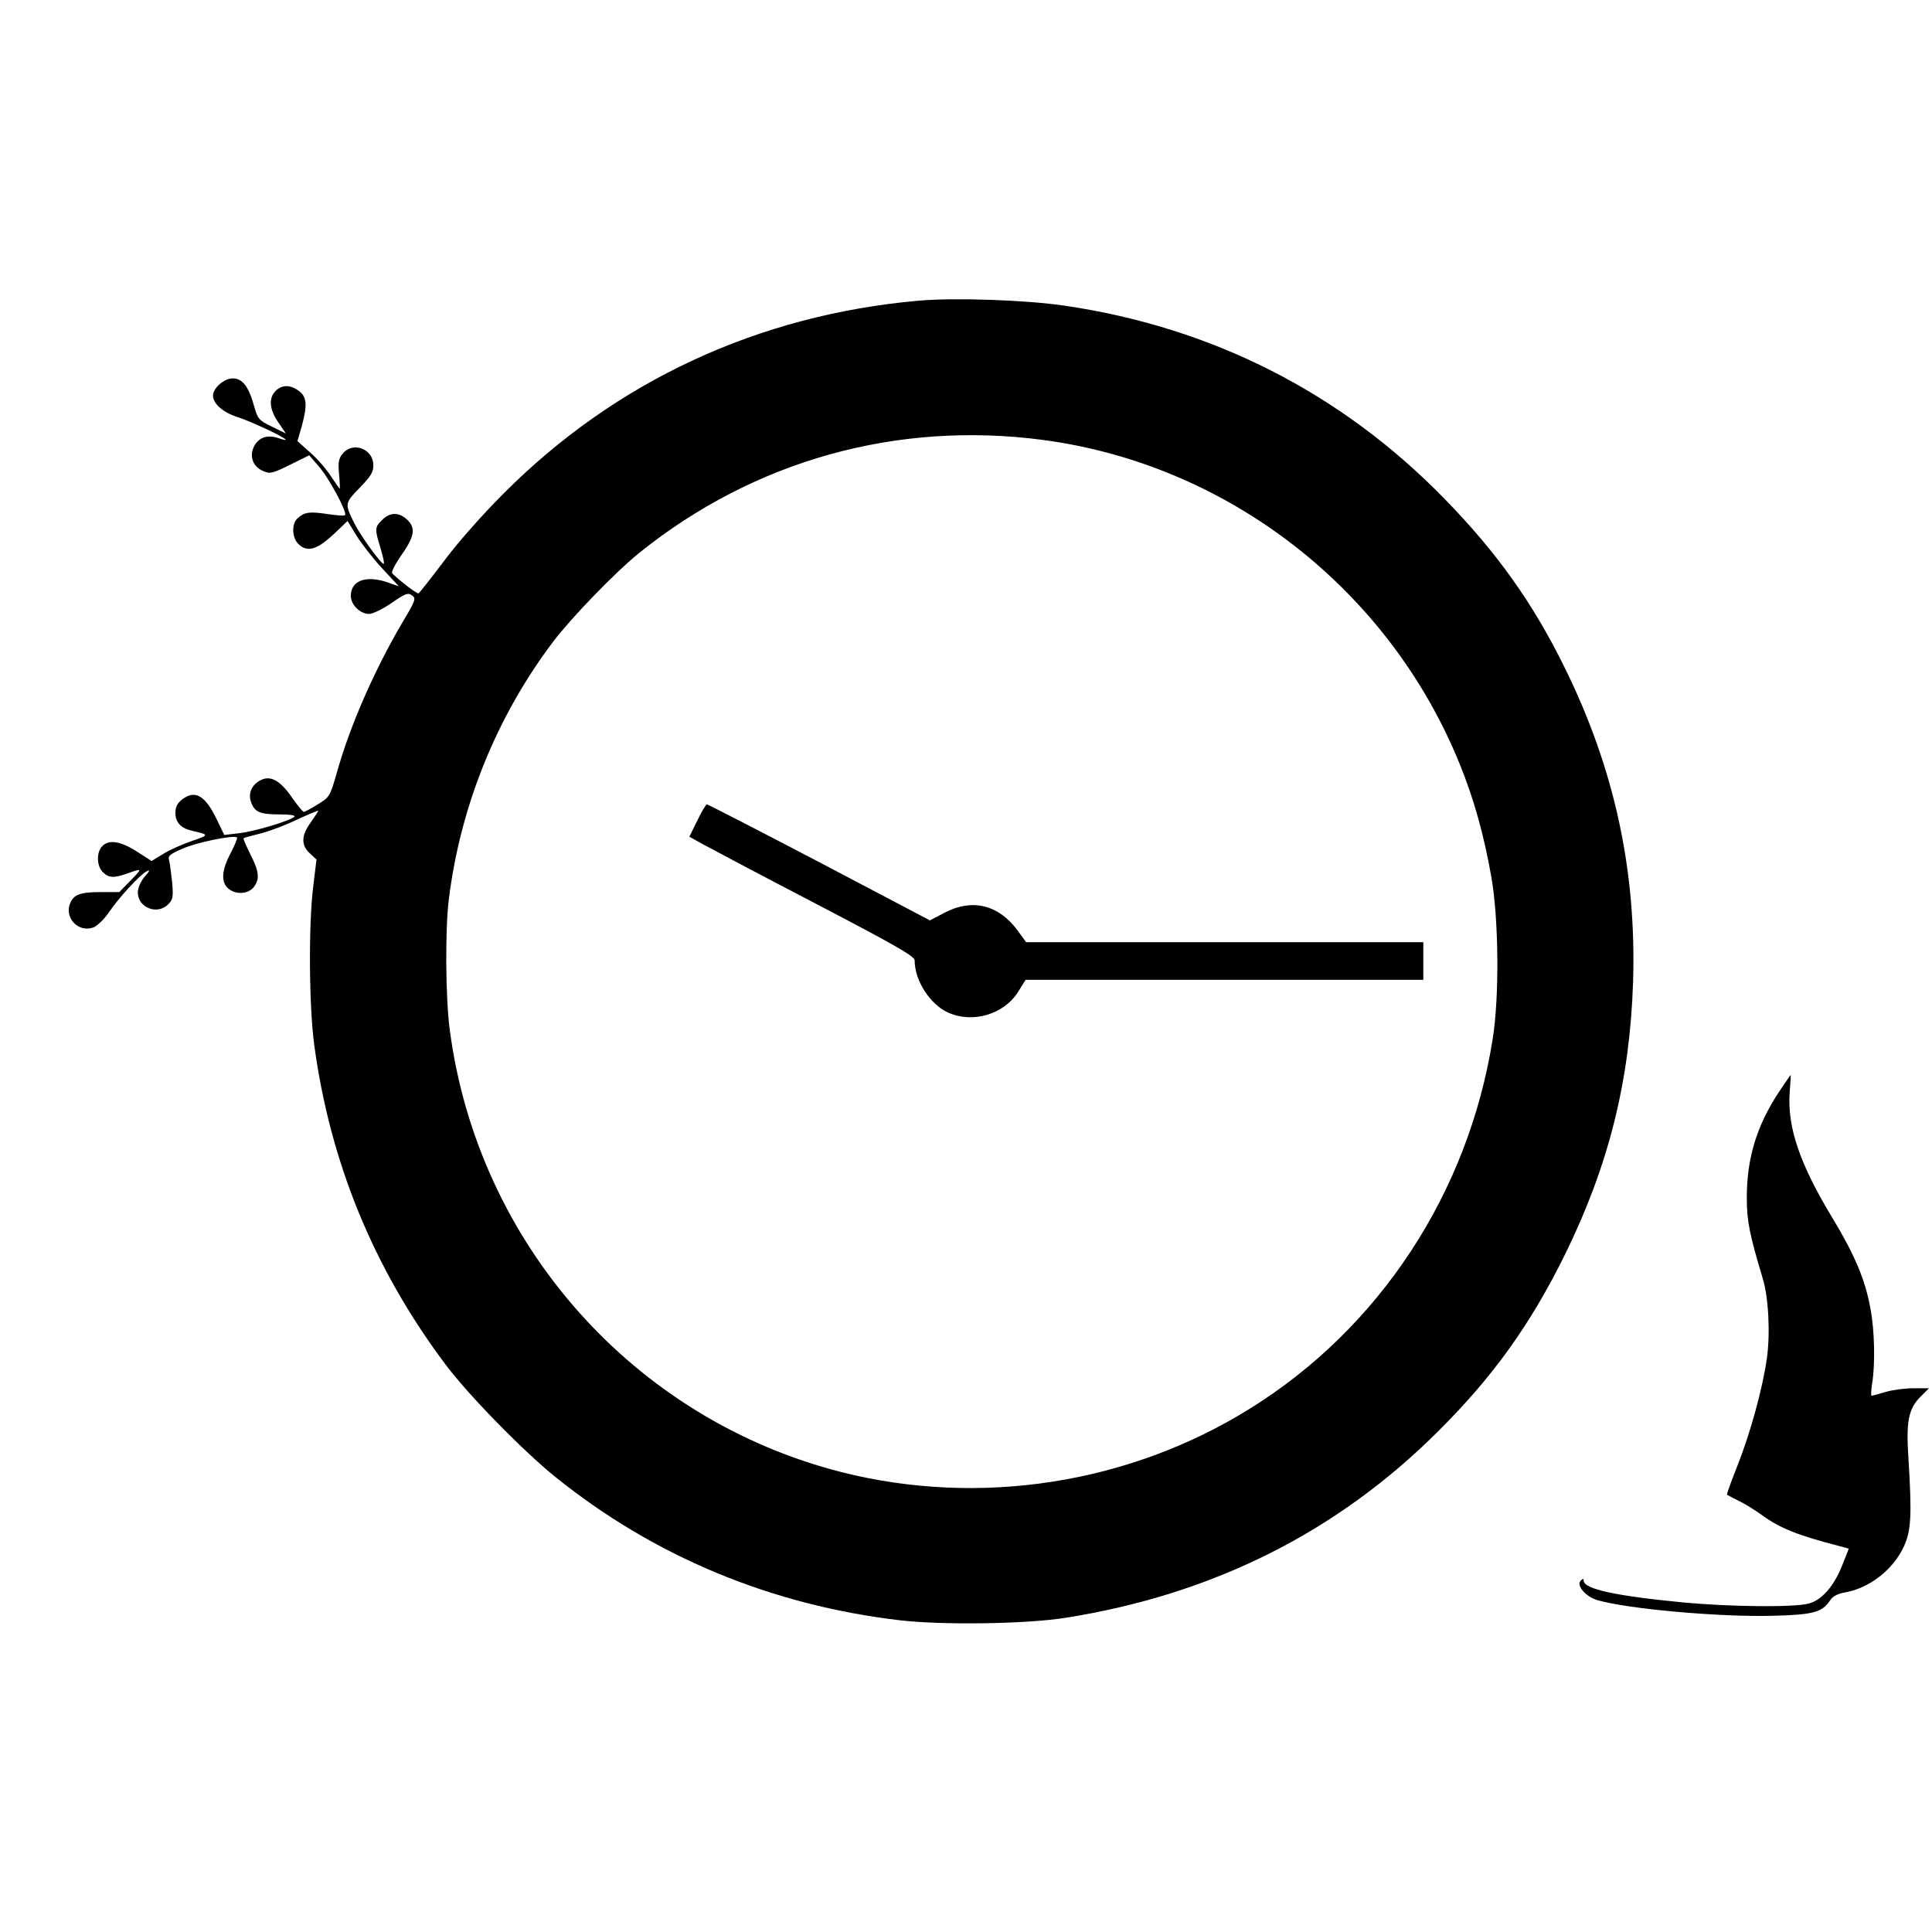 <?xml version="1.0" standalone="no"?>
<!DOCTYPE svg PUBLIC "-//W3C//DTD SVG 20010904//EN"
 "http://www.w3.org/TR/2001/REC-SVG-20010904/DTD/svg10.dtd">
<svg version="1.0" xmlns="http://www.w3.org/2000/svg"
 width="771pt" height="771pt" viewBox="0 0 771 771"
 preserveAspectRatio="xMidYMid meet">
<g transform="translate(0,771) scale(0.1,-0.1)"
fill="#000000" stroke="none">
<path d="M3665 6510 c-640 -57 -1208 -321 -1655 -769 -85 -85 -185 -198 -239
-271 -52 -69 -97 -126 -101 -128 -6 -2 -70 46 -104 79 -6 5 8 32 32 68 56 79
62 112 29 145 -33 33 -71 33 -102 1 -30 -29 -30 -36 -6 -114 10 -34 16 -61 12
-61 -11 0 -90 109 -116 160 -40 80 -40 81 20 143 45 46 55 63 55 90 0 66 -82
97 -123 46 -16 -20 -18 -34 -14 -81 3 -32 4 -58 3 -58 -2 0 -17 22 -35 49 -17
27 -54 70 -83 95 l-51 46 17 58 c23 85 21 117 -10 141 -34 26 -68 27 -94 1
-29 -29 -25 -74 11 -126 l30 -44 -55 27 c-54 26 -57 30 -73 86 -21 75 -46 107
-84 107 -35 0 -79 -39 -79 -69 0 -32 41 -68 100 -86 54 -18 190 -81 190 -90 0
-2 -14 1 -30 7 -43 14 -77 3 -96 -33 -20 -40 -5 -82 37 -99 27 -12 37 -9 106
25 l77 38 38 -44 c41 -46 115 -185 105 -195 -3 -3 -35 -1 -72 5 -70 10 -89 8
-117 -17 -25 -21 -23 -77 2 -102 37 -37 77 -24 151 47 l46 44 36 -59 c20 -32
66 -91 102 -130 l67 -72 -42 15 c-88 31 -150 9 -150 -53 0 -35 37 -72 73 -72
14 0 54 19 90 44 55 38 66 42 81 30 17 -12 15 -19 -37 -106 -112 -190 -210
-413 -263 -602 -27 -95 -29 -97 -76 -126 -27 -17 -52 -30 -56 -30 -4 1 -24 25
-45 55 -47 69 -86 91 -124 73 -38 -18 -54 -53 -41 -89 14 -40 35 -49 114 -49
42 0 64 -4 59 -9 -18 -17 -159 -59 -220 -66 l-60 -7 -30 62 c-46 96 -87 120
-139 79 -19 -15 -26 -30 -26 -53 0 -38 22 -61 65 -71 71 -16 71 -17 1 -41 -38
-13 -90 -36 -115 -52 l-46 -28 -59 38 c-66 42 -113 49 -139 20 -23 -25 -21
-78 3 -102 24 -24 44 -25 100 -5 59 21 59 20 10 -30 l-44 -45 -74 0 c-83 0
-109 -10 -123 -47 -22 -58 36 -116 94 -94 15 6 42 32 60 58 39 58 124 151 151
165 16 9 15 4 -7 -21 -16 -19 -27 -45 -27 -62 0 -61 77 -92 121 -48 19 19 21
29 16 88 -4 36 -9 75 -12 87 -6 18 2 25 53 47 54 25 207 56 218 45 2 -3 -9
-31 -26 -63 -35 -67 -39 -114 -10 -140 29 -26 79 -24 102 4 25 32 23 62 -13
132 -17 34 -29 62 -27 64 2 2 32 10 68 19 36 9 102 34 147 56 46 21 83 37 83
34 0 -2 -14 -23 -30 -46 -38 -52 -39 -91 -4 -123 l27 -25 -13 -107 c-19 -151
-17 -478 4 -633 63 -467 236 -890 520 -1270 90 -122 312 -349 441 -453 394
-318 863 -513 1376 -573 172 -20 506 -15 662 10 587 93 1084 342 1488 746 219
218 368 427 505 705 174 355 258 691 271 1085 14 446 -74 853 -274 1258 -125
254 -269 457 -478 671 -411 422 -925 684 -1515 771 -157 23 -440 33 -585 20z
m500 -556 c737 -99 1376 -595 1659 -1290 57 -139 98 -286 127 -451 30 -167 33
-479 6 -648 -97 -615 -451 -1155 -970 -1477 -482 -300 -1077 -392 -1628 -253
-830 211 -1451 910 -1564 1764 -17 125 -19 402 -4 521 46 373 191 731 417
1030 74 97 247 276 341 352 460 371 1032 530 1616 452z"/>
<path d="M2783 4436 l-32 -65 52 -29 c29 -16 231 -123 450 -237 316 -165 397
-211 397 -227 0 -81 61 -176 134 -209 98 -44 223 -7 279 83 l30 48 793 0 794
0 0 75 0 75 -793 0 -792 0 -35 48 c-75 101 -179 127 -288 71 l-61 -32 -441
232 c-243 127 -445 231 -449 231 -4 0 -21 -29 -38 -64z"/>
<path d="M7103 3358 c-92 -137 -133 -271 -132 -431 0 -89 11 -144 63 -317 24
-78 31 -221 17 -321 -17 -120 -65 -295 -117 -427 -25 -63 -44 -115 -42 -117 2
-1 23 -13 48 -25 25 -12 66 -38 91 -56 71 -52 143 -81 306 -123 l41 -11 -26
-66 c-34 -86 -84 -142 -137 -154 -62 -15 -314 -12 -496 5 -272 26 -399 54
-399 87 0 9 -3 9 -12 0 -19 -19 21 -65 68 -78 122 -35 489 -68 701 -62 159 4
195 14 226 61 10 16 29 26 54 31 101 16 198 91 241 185 29 63 32 124 18 351
-10 148 0 198 49 247 l33 33 -62 0 c-35 0 -85 -7 -112 -15 -27 -8 -52 -15 -55
-15 -3 0 -2 21 2 48 13 78 10 215 -7 302 -21 115 -63 213 -151 359 -130 214
-181 363 -171 501 3 39 5 70 4 70 -1 0 -20 -28 -43 -62z"/>
</g>
</svg>
